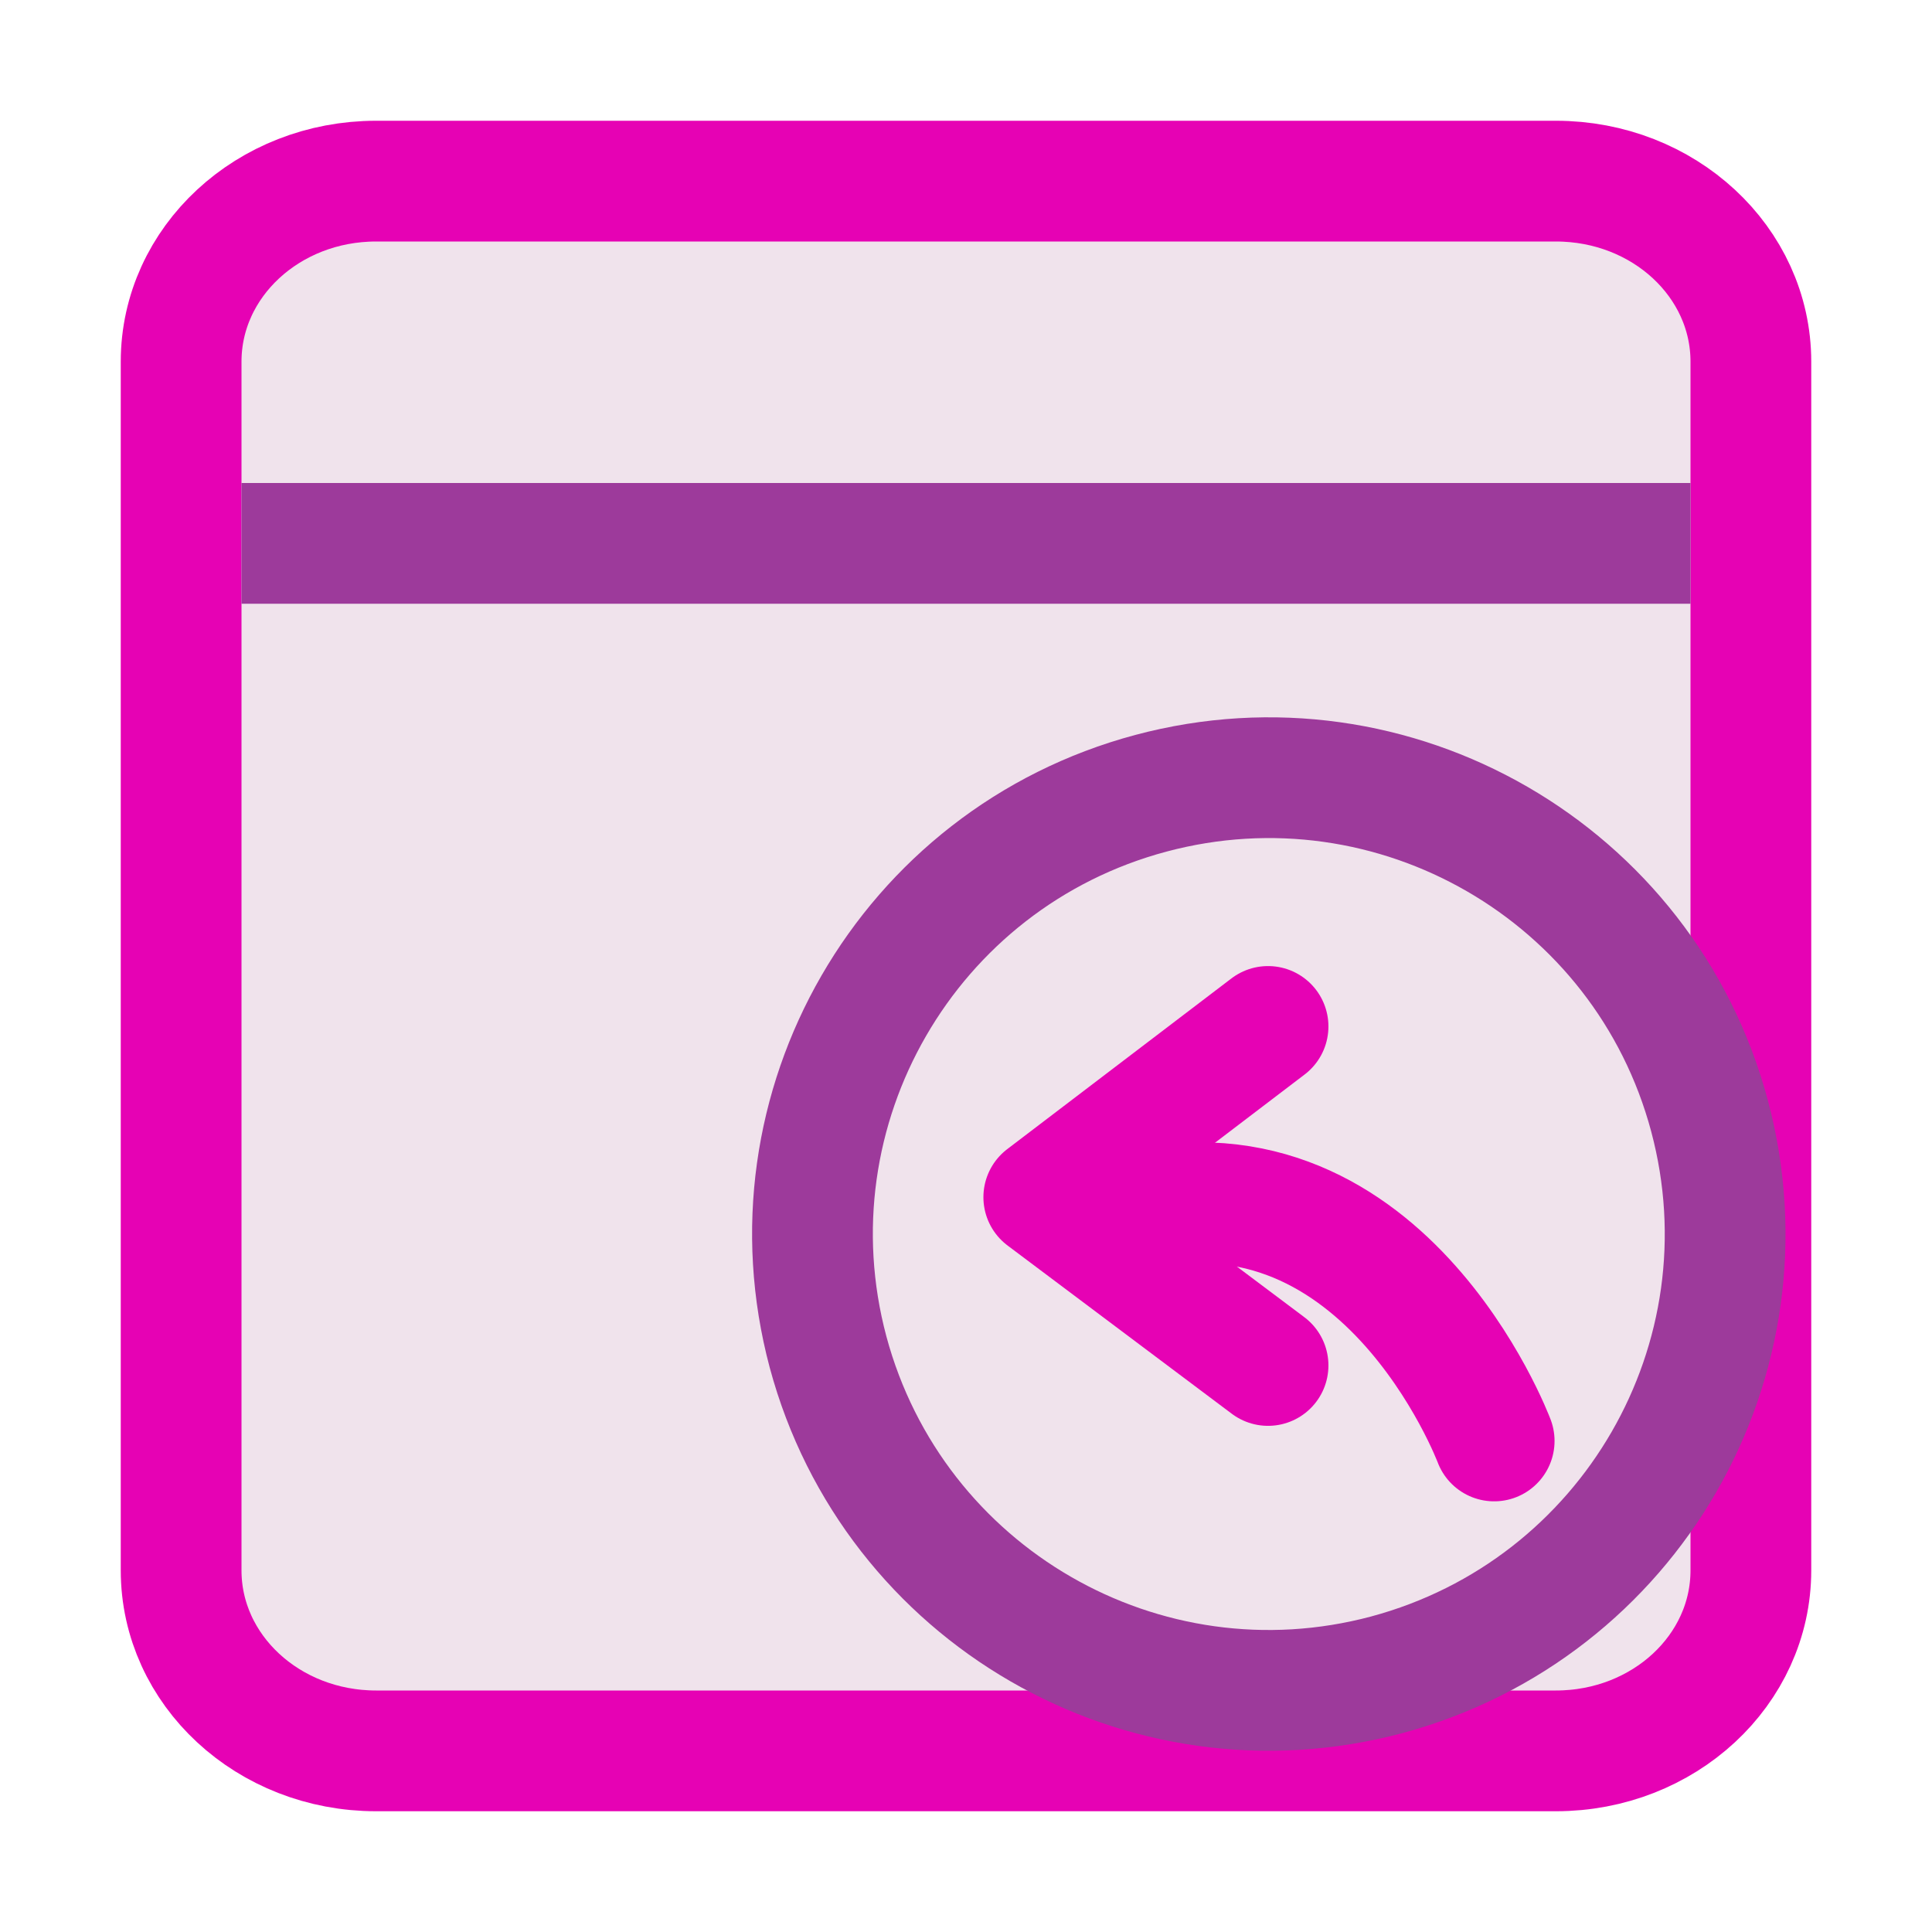 <?xml version="1.0" encoding="UTF-8"?>
<svg xmlns="http://www.w3.org/2000/svg" xmlns:xlink="http://www.w3.org/1999/xlink" width="24px" height="24px" viewBox="0 0 24 24" version="1.1">
<g id="surface1">
<path style="fill-rule:evenodd;fill:rgb(94.118%,89.02%,92.549%);fill-opacity:1;stroke-width:1;stroke-linecap:round;stroke-linejoin:round;stroke:rgb(90.196%,0.784%,70.588%);stroke-opacity:1;stroke-miterlimit:4;" d="M 3.115 1.5 L 12.885 1.5 C 13.779 1.5 14.5 2.169 14.5 2.995 L 14.5 13.005 C 14.5 13.831 13.779 14.5 12.885 14.5 L 3.115 14.5 C 2.221 14.5 1.5 13.831 1.5 13.005 L 1.5 2.995 C 1.5 2.169 2.221 1.5 3.115 1.5 Z M 3.115 1.5 " transform="matrix(1.5,0,0,1.5,0,0)"/>
<path style="fill-rule:nonzero;fill:rgb(94.118%,89.02%,92.549%);fill-opacity:1;stroke-width:1;stroke-linecap:butt;stroke-linejoin:miter;stroke:rgb(61.569%,22.745%,60.784%);stroke-opacity:1;stroke-miterlimit:4;" d="M -3.728 -12.589 C -3.729 -10.503 -5.42 -8.81 -7.507 -8.811 C -9.593 -8.812 -11.286 -10.503 -11.285 -12.589 C -11.284 -14.676 -9.594 -16.366 -7.506 -16.368 C -5.42 -16.367 -3.73 -14.676 -3.728 -12.589 Z M -3.728 -12.589 " transform="matrix(-1.449,0.388,-0.388,-1.449,0,0)"/>
<path style=" stroke:none;fill-rule:evenodd;fill:rgb(61.569%,22.745%,60.784%);fill-opacity:1;" d="M 3 6 L 21 6 L 21 7.5 L 3 7.5 Z M 3 6 "/>
<path style="fill:none;stroke-width:1.603;stroke-linecap:round;stroke-linejoin:round;stroke:rgb(90.196%,0.784%,70.588%);stroke-opacity:1;stroke-miterlimit:4;" d="M 15.001 14.001 C 15.001 14.001 13.498 9.998 10.001 11 " transform="matrix(0.936,0,0,0.936,4.52,4.795)"/>
<path style="fill:none;stroke-width:1.603;stroke-linecap:round;stroke-linejoin:round;stroke:rgb(90.196%,0.784%,70.588%);stroke-opacity:1;stroke-miterlimit:4;" d="M 12 8.5 L 9.024 10.766 L 12 12.999 " transform="matrix(0.936,0,0,0.936,4.52,4.795)"/>
</g>
</svg>
